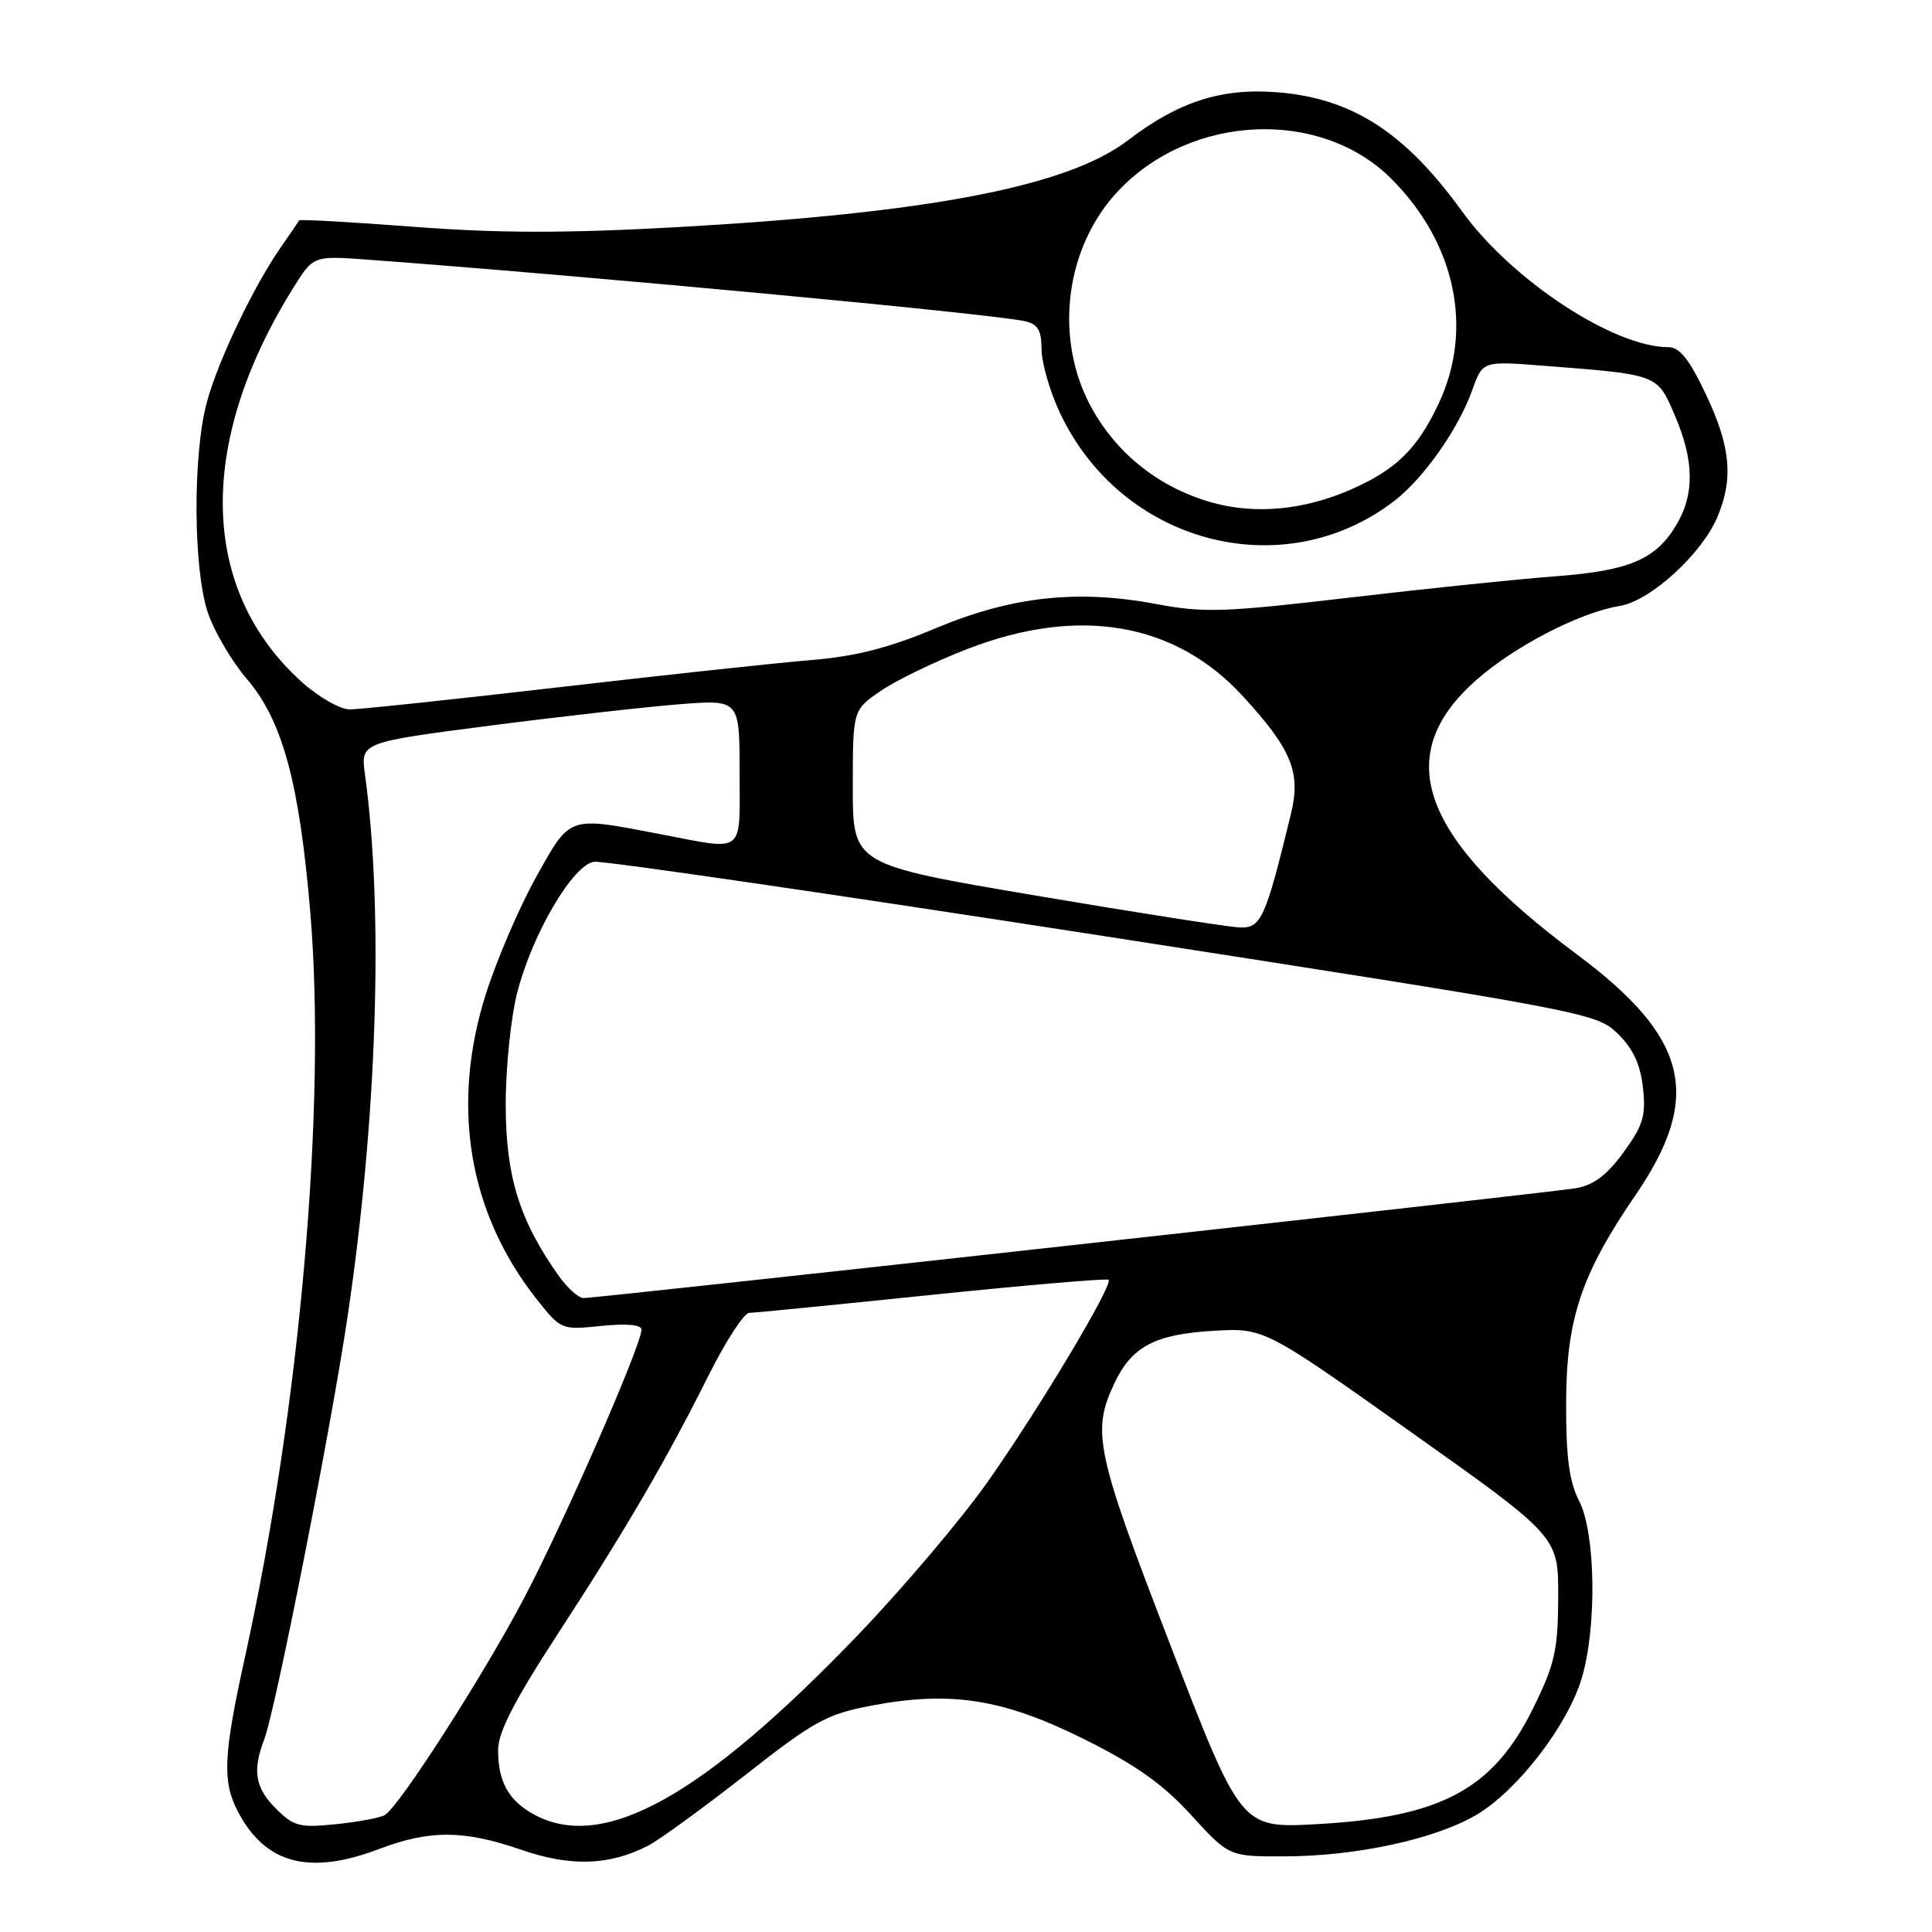 <?xml version="1.0" encoding="UTF-8" standalone="no"?>
<!DOCTYPE svg PUBLIC "-//W3C//DTD SVG 1.1//EN" "http://www.w3.org/Graphics/SVG/1.1/DTD/svg11.dtd" >
<svg xmlns="http://www.w3.org/2000/svg" xmlns:xlink="http://www.w3.org/1999/xlink" version="1.1" viewBox="0 0 256 256">
 <g >
 <path fill="currentColor"
d=" M 50.24 245.00 C 56.95 242.45 61.48 242.48 69.09 245.11 C 75.61 247.37 80.79 247.20 85.90 244.55 C 87.37 243.79 93.15 239.58 98.74 235.21 C 107.89 228.03 109.55 227.12 115.54 225.99 C 125.99 224.02 132.91 225.11 143.58 230.41 C 150.46 233.83 154.05 236.37 157.82 240.49 C 162.85 246.00 162.85 246.00 170.18 245.98 C 179.70 245.96 190.11 243.71 195.61 240.49 C 201.02 237.32 207.69 228.68 209.58 222.39 C 211.61 215.64 211.44 203.16 209.25 198.90 C 207.94 196.36 207.50 193.11 207.52 186.00 C 207.53 174.79 209.50 168.89 216.73 158.33 C 225.65 145.29 223.74 137.47 208.93 126.45 C 188.19 111.01 184.22 100.13 195.65 90.08 C 200.74 85.59 209.38 81.14 214.63 80.29 C 218.69 79.63 225.52 73.39 227.59 68.45 C 229.71 63.36 229.31 59.16 226.04 52.25 C 223.84 47.60 222.56 46.00 221.05 46.00 C 213.81 46.00 200.29 37.10 193.74 28.02 C 186.18 17.55 179.18 13.02 169.28 12.23 C 161.85 11.63 156.17 13.46 149.42 18.62 C 141.43 24.71 123.05 28.24 89.69 30.10 C 74.97 30.92 66.00 30.91 54.82 30.05 C 46.54 29.42 39.71 29.04 39.63 29.20 C 39.55 29.37 38.49 30.93 37.26 32.69 C 33.61 37.91 28.86 47.86 27.39 53.36 C 25.52 60.40 25.61 75.49 27.55 81.21 C 28.41 83.71 30.73 87.66 32.72 89.98 C 37.44 95.50 39.67 103.71 41.12 120.94 C 43.27 146.49 39.76 186.48 32.45 219.62 C 29.61 232.51 29.44 236.02 31.48 239.96 C 35.11 246.97 40.93 248.54 50.24 245.00 Z  M 36.59 239.68 C 33.80 236.89 33.42 234.66 35.01 230.48 C 36.51 226.54 43.76 189.79 46.02 174.68 C 49.97 148.30 50.86 120.83 48.36 102.61 C 47.78 98.37 47.78 98.37 65.00 96.14 C 74.47 94.92 85.77 93.65 90.11 93.31 C 98.00 92.70 98.00 92.70 98.00 102.35 C 98.00 113.39 98.89 112.71 87.34 110.50 C 75.18 108.17 75.61 108.02 71.02 116.25 C 68.80 120.24 65.80 127.22 64.36 131.77 C 59.70 146.55 62.08 160.74 71.16 172.21 C 74.32 176.20 74.42 176.24 79.68 175.69 C 83.03 175.35 85.00 175.53 85.00 176.18 C 85.00 178.22 74.73 201.71 69.46 211.73 C 64.07 221.98 52.96 239.29 51.00 240.50 C 50.42 240.86 47.52 241.40 44.56 241.71 C 39.71 242.21 38.91 242.00 36.59 239.68 Z  M 70.78 240.44 C 67.40 238.61 66.00 236.10 66.00 231.89 C 66.00 229.54 68.15 225.35 73.86 216.58 C 83.03 202.48 88.17 193.67 93.89 182.25 C 96.16 177.71 98.58 173.99 99.26 173.97 C 99.94 173.95 110.85 172.88 123.50 171.57 C 136.15 170.27 146.68 169.37 146.89 169.58 C 147.55 170.20 137.64 186.75 130.86 196.37 C 127.36 201.33 119.61 210.47 113.64 216.69 C 93.04 238.13 79.92 245.40 70.78 240.44 Z  M 155.04 217.88 C 145.16 192.29 144.62 189.72 147.69 183.23 C 149.98 178.41 153.07 176.79 160.78 176.34 C 167.50 175.95 167.50 175.95 187.00 189.78 C 206.50 203.61 206.50 203.61 206.47 211.64 C 206.44 218.65 206.03 220.51 203.16 226.33 C 197.85 237.11 190.96 240.80 174.47 241.71 C 164.44 242.26 164.44 242.26 155.04 217.88 Z  M 74.06 169.09 C 68.85 161.77 67.02 155.90 67.01 146.46 C 67.00 141.49 67.70 134.74 68.55 131.46 C 70.56 123.69 75.91 114.60 78.71 114.19 C 79.88 114.02 110.24 118.45 146.17 124.02 C 210.27 133.98 211.55 134.22 214.36 136.96 C 216.38 138.93 217.36 141.04 217.70 144.13 C 218.11 147.85 217.72 149.13 215.12 152.70 C 212.91 155.73 211.15 157.05 208.78 157.45 C 205.11 158.07 79.17 172.01 77.32 172.00 C 76.67 172.00 75.20 170.69 74.06 169.09 Z  M 137.25 118.67 C 113.00 114.56 113.00 114.56 113.00 104.32 C 113.00 94.07 113.00 94.07 116.75 91.52 C 118.81 90.11 123.97 87.62 128.22 85.98 C 142.97 80.28 155.70 82.47 164.67 92.23 C 171.17 99.32 172.40 102.33 171.05 107.87 C 167.65 121.83 167.11 123.01 164.22 122.89 C 162.72 122.82 150.59 120.93 137.25 118.67 Z  M 39.95 90.33 C 26.48 78.16 26.03 58.85 38.75 38.32 C 41.50 33.88 41.50 33.88 48.50 34.39 C 77.30 36.51 131.00 41.53 135.75 42.55 C 137.52 42.93 138.00 43.73 138.01 46.27 C 138.02 48.05 139.09 51.80 140.40 54.60 C 148.49 71.98 169.90 77.70 184.67 66.44 C 188.61 63.43 193.21 56.91 195.09 51.67 C 196.46 47.83 196.46 47.83 204.48 48.46 C 219.81 49.65 219.56 49.56 221.91 55.01 C 224.52 61.07 224.56 65.57 222.04 69.70 C 219.31 74.18 215.80 75.64 206.00 76.37 C 201.32 76.72 189.12 77.98 178.88 79.18 C 162.27 81.13 159.50 81.23 153.23 80.04 C 142.78 78.07 134.00 79.03 123.95 83.26 C 117.76 85.86 113.36 86.98 107.50 87.46 C 103.10 87.82 88.07 89.44 74.09 91.06 C 60.12 92.68 47.63 94.00 46.35 94.00 C 45.06 94.00 42.18 92.35 39.95 90.33 Z  M 160.67 66.61 C 153.80 64.70 148.17 60.33 144.74 54.22 C 139.56 45.00 141.06 32.71 148.30 25.16 C 157.98 15.06 175.03 14.37 184.36 23.69 C 192.89 32.22 195.28 43.62 190.62 53.50 C 187.80 59.49 184.98 62.24 178.99 64.87 C 172.79 67.58 166.40 68.19 160.67 66.61 Z "/>
</g>
</svg>